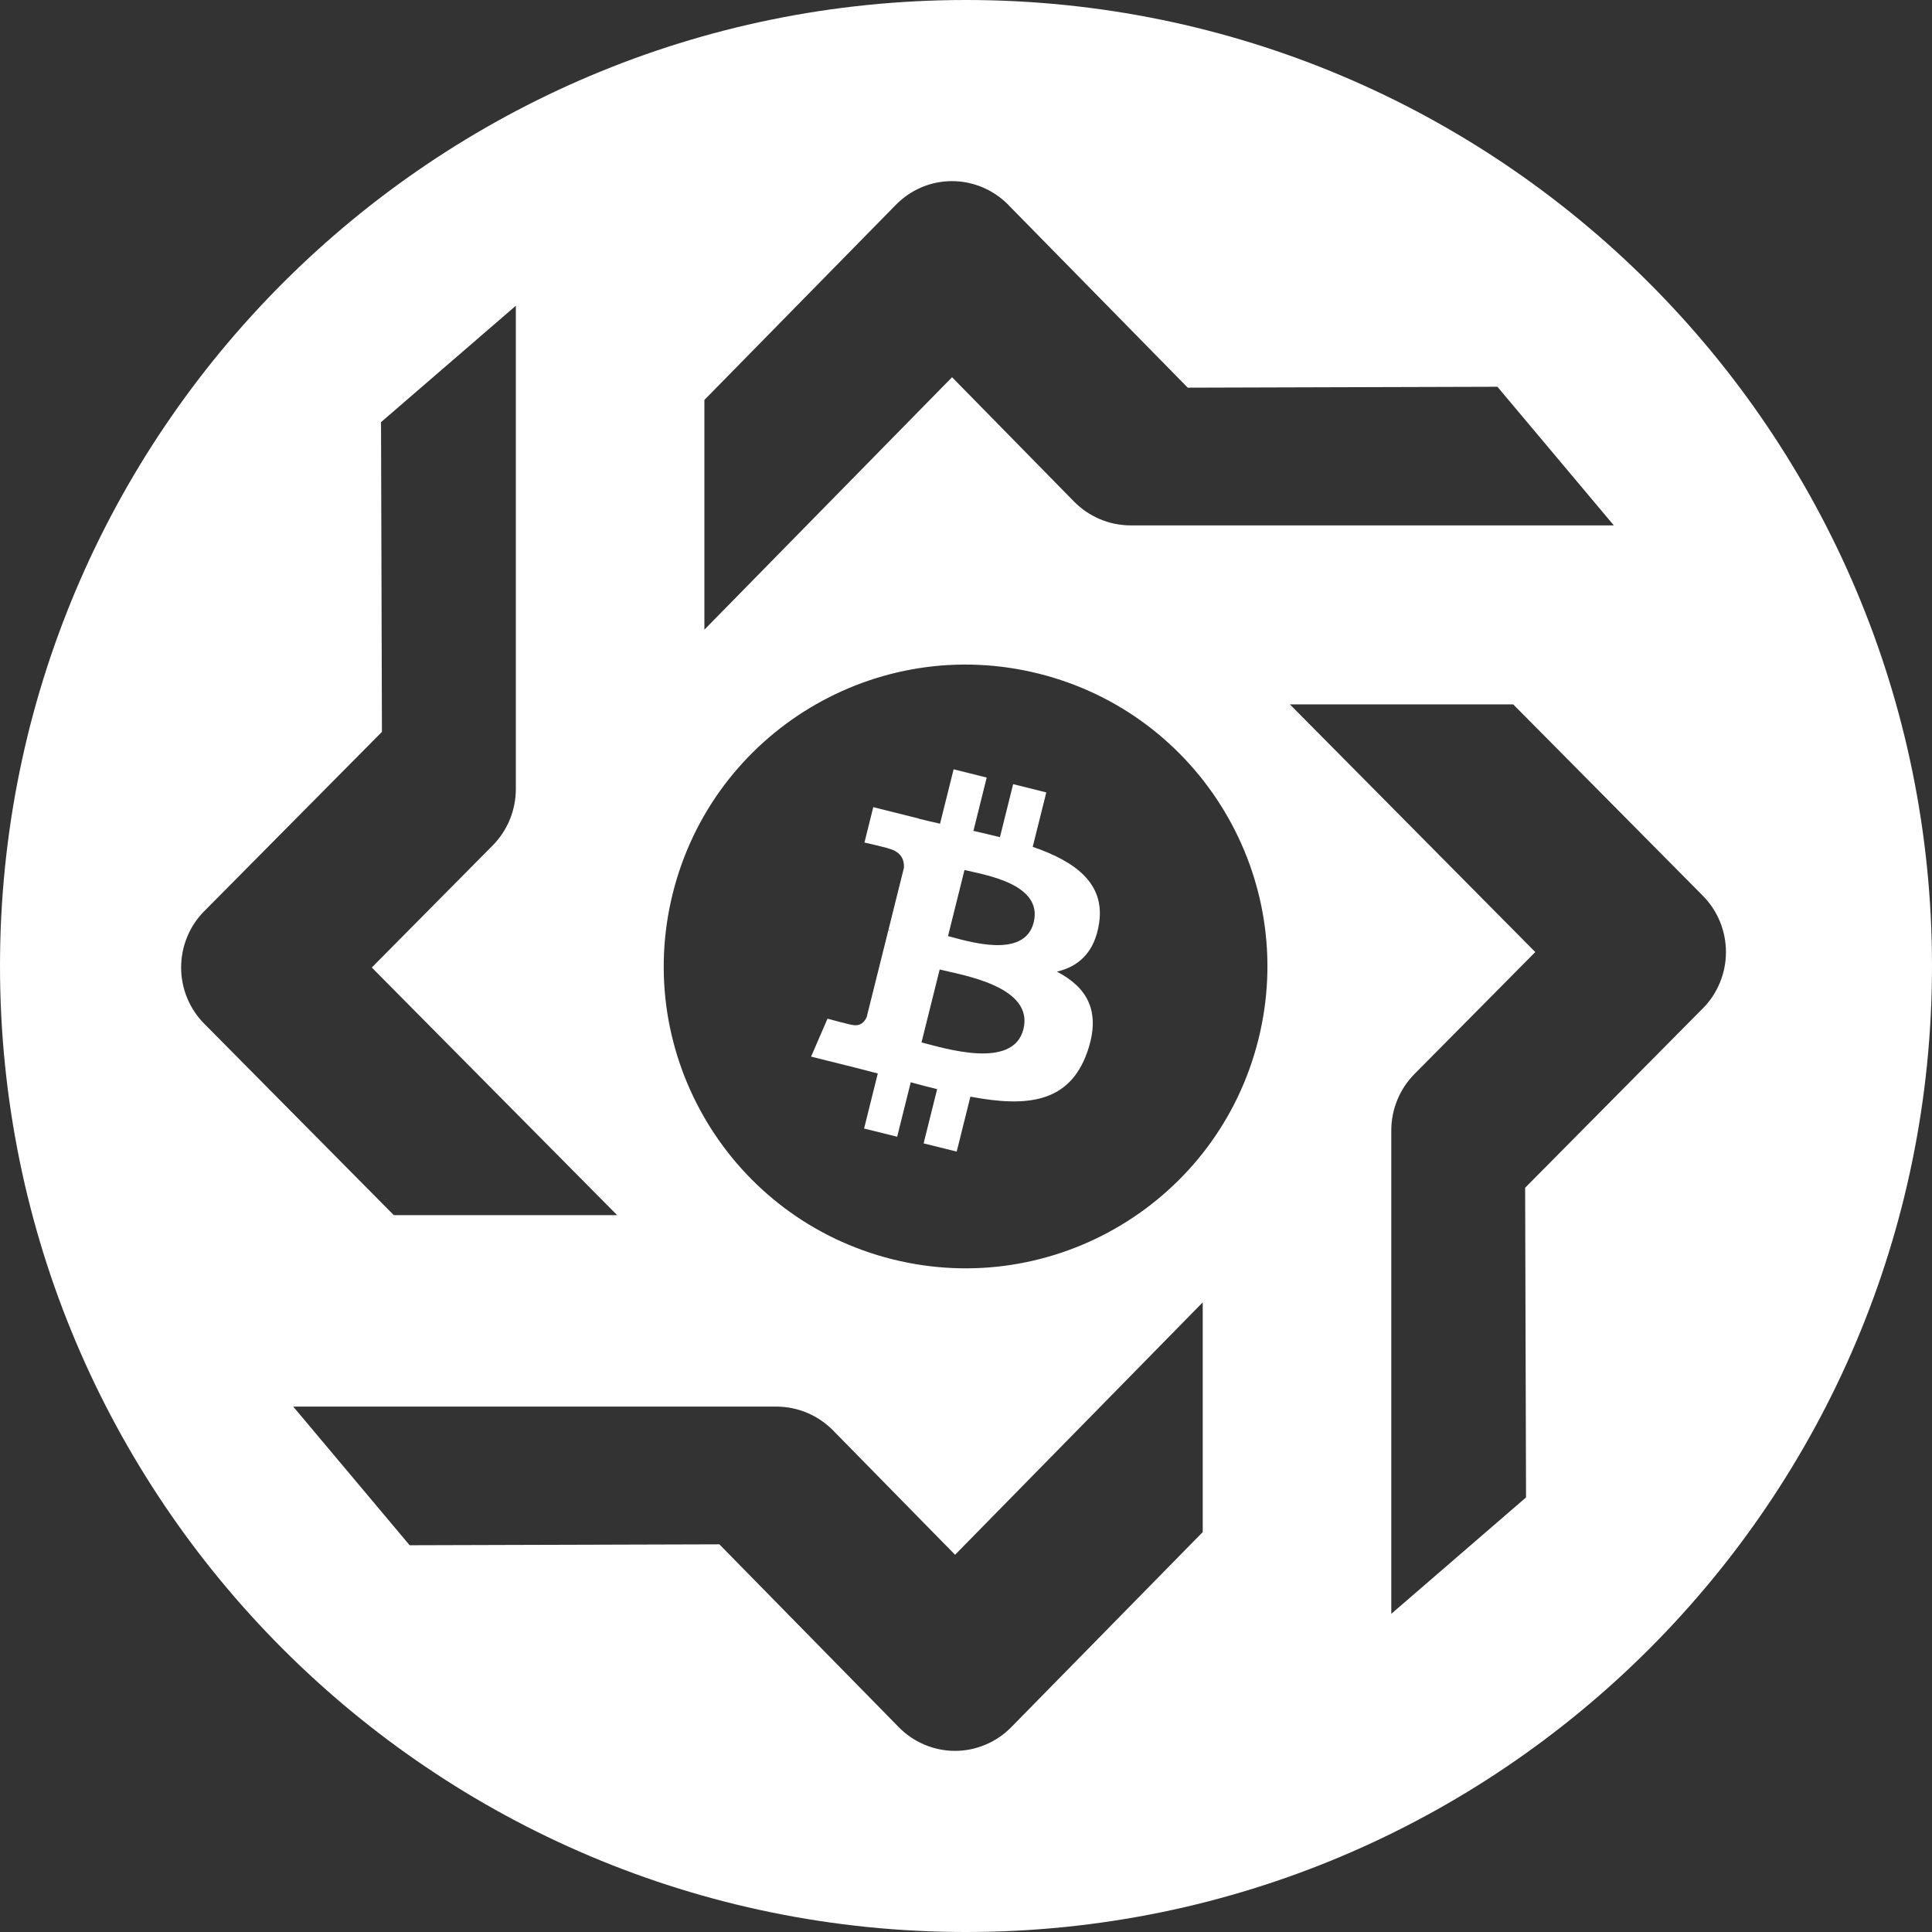 <svg width="32" height="32" viewBox="0 0 32 32" fill="none" xmlns="http://www.w3.org/2000/svg">
<rect x="0" y="0" width="32" height="32" fill="#333333" stroke="none"/>
<path fill-rule="evenodd" clip-rule="evenodd" d="M16 32C24.837 32 32 24.837 32 16C32 7.163 24.837 0 16 0C7.163 0 0 7.163 0 16C0 24.837 7.163 32 16 32ZM16.323 28.897C16.483 28.83 16.629 28.731 16.751 28.606L19.921 25.376V21.571L15.819 25.752L13.797 23.691C13.549 23.44 13.214 23.299 12.864 23.298H4.857L6.785 25.594L11.915 25.579L14.885 28.606L14.886 28.607C15.008 28.732 15.154 28.831 15.314 28.898C15.474 28.965 15.646 29 15.819 29C15.992 29 16.163 28.965 16.323 28.897ZM28.204 14.836C28.449 15.083 28.587 15.418 28.587 15.768C28.588 16.117 28.45 16.453 28.206 16.701L28.204 16.702L25.261 19.673L25.276 24.802L23.044 26.73V18.724C23.044 18.374 23.182 18.038 23.427 17.79L25.429 15.769L21.365 11.667H25.064L28.204 14.836ZM3.1 16.53C3.166 16.69 3.262 16.835 3.384 16.957L6.523 20.127H10.222L6.158 16.025L8.161 14.003C8.406 13.755 8.543 13.42 8.544 13.07V5.064L6.311 6.992L6.326 12.122L3.384 15.091L3.381 15.093C3.26 15.216 3.164 15.361 3.099 15.521C3.033 15.681 3 15.853 3 16.026C3 16.199 3.034 16.37 3.1 16.53ZM14.836 3.395C15.083 3.142 15.418 3 15.767 3C16.117 3 16.453 3.141 16.7 3.392L16.702 3.395L19.673 6.421L24.802 6.406L26.73 8.702H18.724C18.374 8.701 18.038 8.56 17.79 8.308L15.769 6.248L11.667 10.429V6.624L14.836 3.395ZM14.783 20.858C17.462 21.526 20.175 19.895 20.843 17.217L20.843 17.217C21.511 14.538 19.881 11.825 17.202 11.157C14.524 10.489 11.811 12.119 11.143 14.798C10.475 17.477 12.105 20.19 14.783 20.858Z" fill="white"/>
<path d="M18.205 15.288C18.304 14.622 17.798 14.265 17.105 14.026L17.33 13.125L16.781 12.988L16.562 13.866C16.418 13.83 16.27 13.796 16.123 13.762L16.343 12.879L15.795 12.742L15.57 13.643C15.45 13.616 15.333 13.589 15.22 13.561L15.22 13.558L14.464 13.369L14.318 13.955C14.318 13.955 14.725 14.048 14.716 14.054C14.938 14.109 14.979 14.257 14.972 14.373L14.716 15.4C14.731 15.404 14.751 15.409 14.773 15.418C14.755 15.414 14.735 15.409 14.715 15.404L14.356 16.842C14.329 16.91 14.26 17.011 14.105 16.973C14.11 16.981 13.706 16.873 13.706 16.873L13.434 17.501L14.148 17.679C14.28 17.712 14.411 17.747 14.539 17.78L14.312 18.692L14.86 18.828L15.085 17.926C15.234 17.967 15.38 18.005 15.522 18.04L15.298 18.938L15.846 19.074L16.073 18.164C17.009 18.341 17.712 18.27 18.009 17.424C18.247 16.742 17.997 16.349 17.505 16.093C17.863 16.011 18.133 15.775 18.205 15.288L18.205 15.288L18.205 15.288ZM16.951 17.046C16.782 17.727 15.634 17.358 15.263 17.266L15.564 16.058C15.936 16.151 17.128 16.335 16.951 17.046H16.951ZM17.121 15.278C16.966 15.898 16.011 15.583 15.702 15.505L15.975 14.41C16.285 14.487 17.282 14.631 17.121 15.278H17.121Z" fill="white"/>
</svg>
